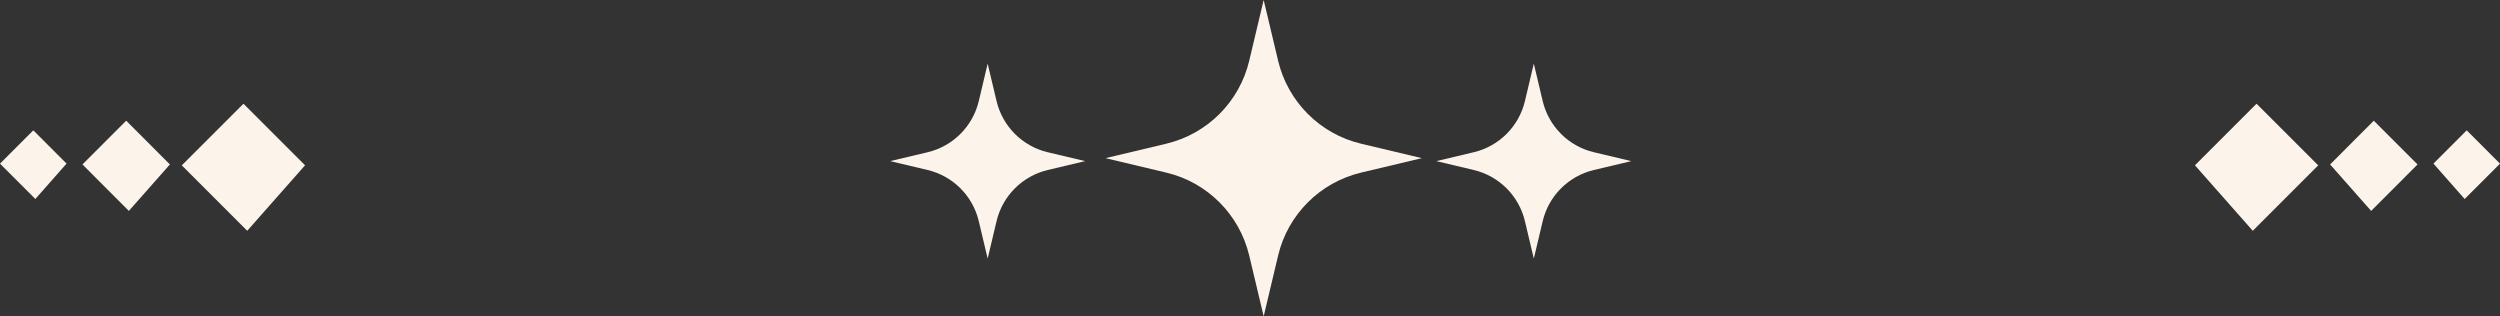 <?xml version="1.0" encoding="UTF-8"?>
<svg id="Layer_2" data-name="Layer 2" xmlns="http://www.w3.org/2000/svg" viewBox="0 0 472.63 59.8">
  <rect x="0" y="0" width="472.63" height="59.8" fill="#333333" stroke="none"/>
  <defs>
    <style>
      .cls-1 {
        fill: #fcf4ea;
      }
    </style>
  </defs>
  <g id="Layer_1-2" data-name="Layer 1">
    <g>
      <polygon class="cls-1" points="57.67 31.25 46.03 19.61 34.37 31.26 46.74 43.63 57.67 31.25"/>
      <polygon class="cls-1" points="32.12 31.09 23.86 22.82 15.59 31.09 24.36 39.87 32.12 31.09"/>
      <polygon class="cls-1" points="12.58 30.93 6.3 24.64 0 30.94 6.68 37.62 12.58 30.93"/>
    </g>
    <g>
      <polygon class="cls-1" points="414.96 31.25 426.6 19.61 438.26 31.26 425.89 43.63 414.96 31.25"/>
      <polygon class="cls-1" points="440.51 31.09 448.77 22.82 457.04 31.09 448.27 39.87 440.51 31.09"/>
      <polygon class="cls-1" points="460.05 30.93 466.34 24.64 472.63 30.94 465.95 37.62 460.05 30.93"/>
    </g>
    <g>
      <path class="cls-1" d="M238.9,0l2.73,11.48c1.85,7.77,7.92,13.85,15.69,15.69l11.48,2.73-11.48,2.73c-7.77,1.85-13.85,7.92-15.69,15.69l-2.73,11.48-2.73-11.48c-1.85-7.77-7.92-13.85-15.69-15.69l-11.48-2.73,11.48-2.73c7.77-1.85,13.85-7.92,15.69-15.69l2.73-11.48Z"/>
      <path class="cls-1" d="M289.97,12.03l1.68,7.08c1.14,4.79,4.88,8.53,9.67,9.67l7.08,1.68-7.08,1.68c-4.79,1.14-8.53,4.88-9.67,9.67l-1.68,7.08-1.68-7.08c-1.14-4.79-4.88-8.53-9.67-9.67l-7.08-1.68,7.08-1.68c4.79-1.14,8.53-4.88,9.67-9.67l1.68-7.08Z"/>
      <path class="cls-1" d="M186.72,12.03l1.68,7.08c1.14,4.79,4.88,8.53,9.67,9.67l7.08,1.68-7.08,1.68c-4.79,1.14-8.53,4.88-9.67,9.67l-1.68,7.08-1.68-7.08c-1.14-4.79-4.88-8.53-9.67-9.67l-7.08-1.68,7.08-1.68c4.79-1.14,8.53-4.88,9.67-9.67l1.68-7.08Z"/>
    </g>
  </g>
</svg>